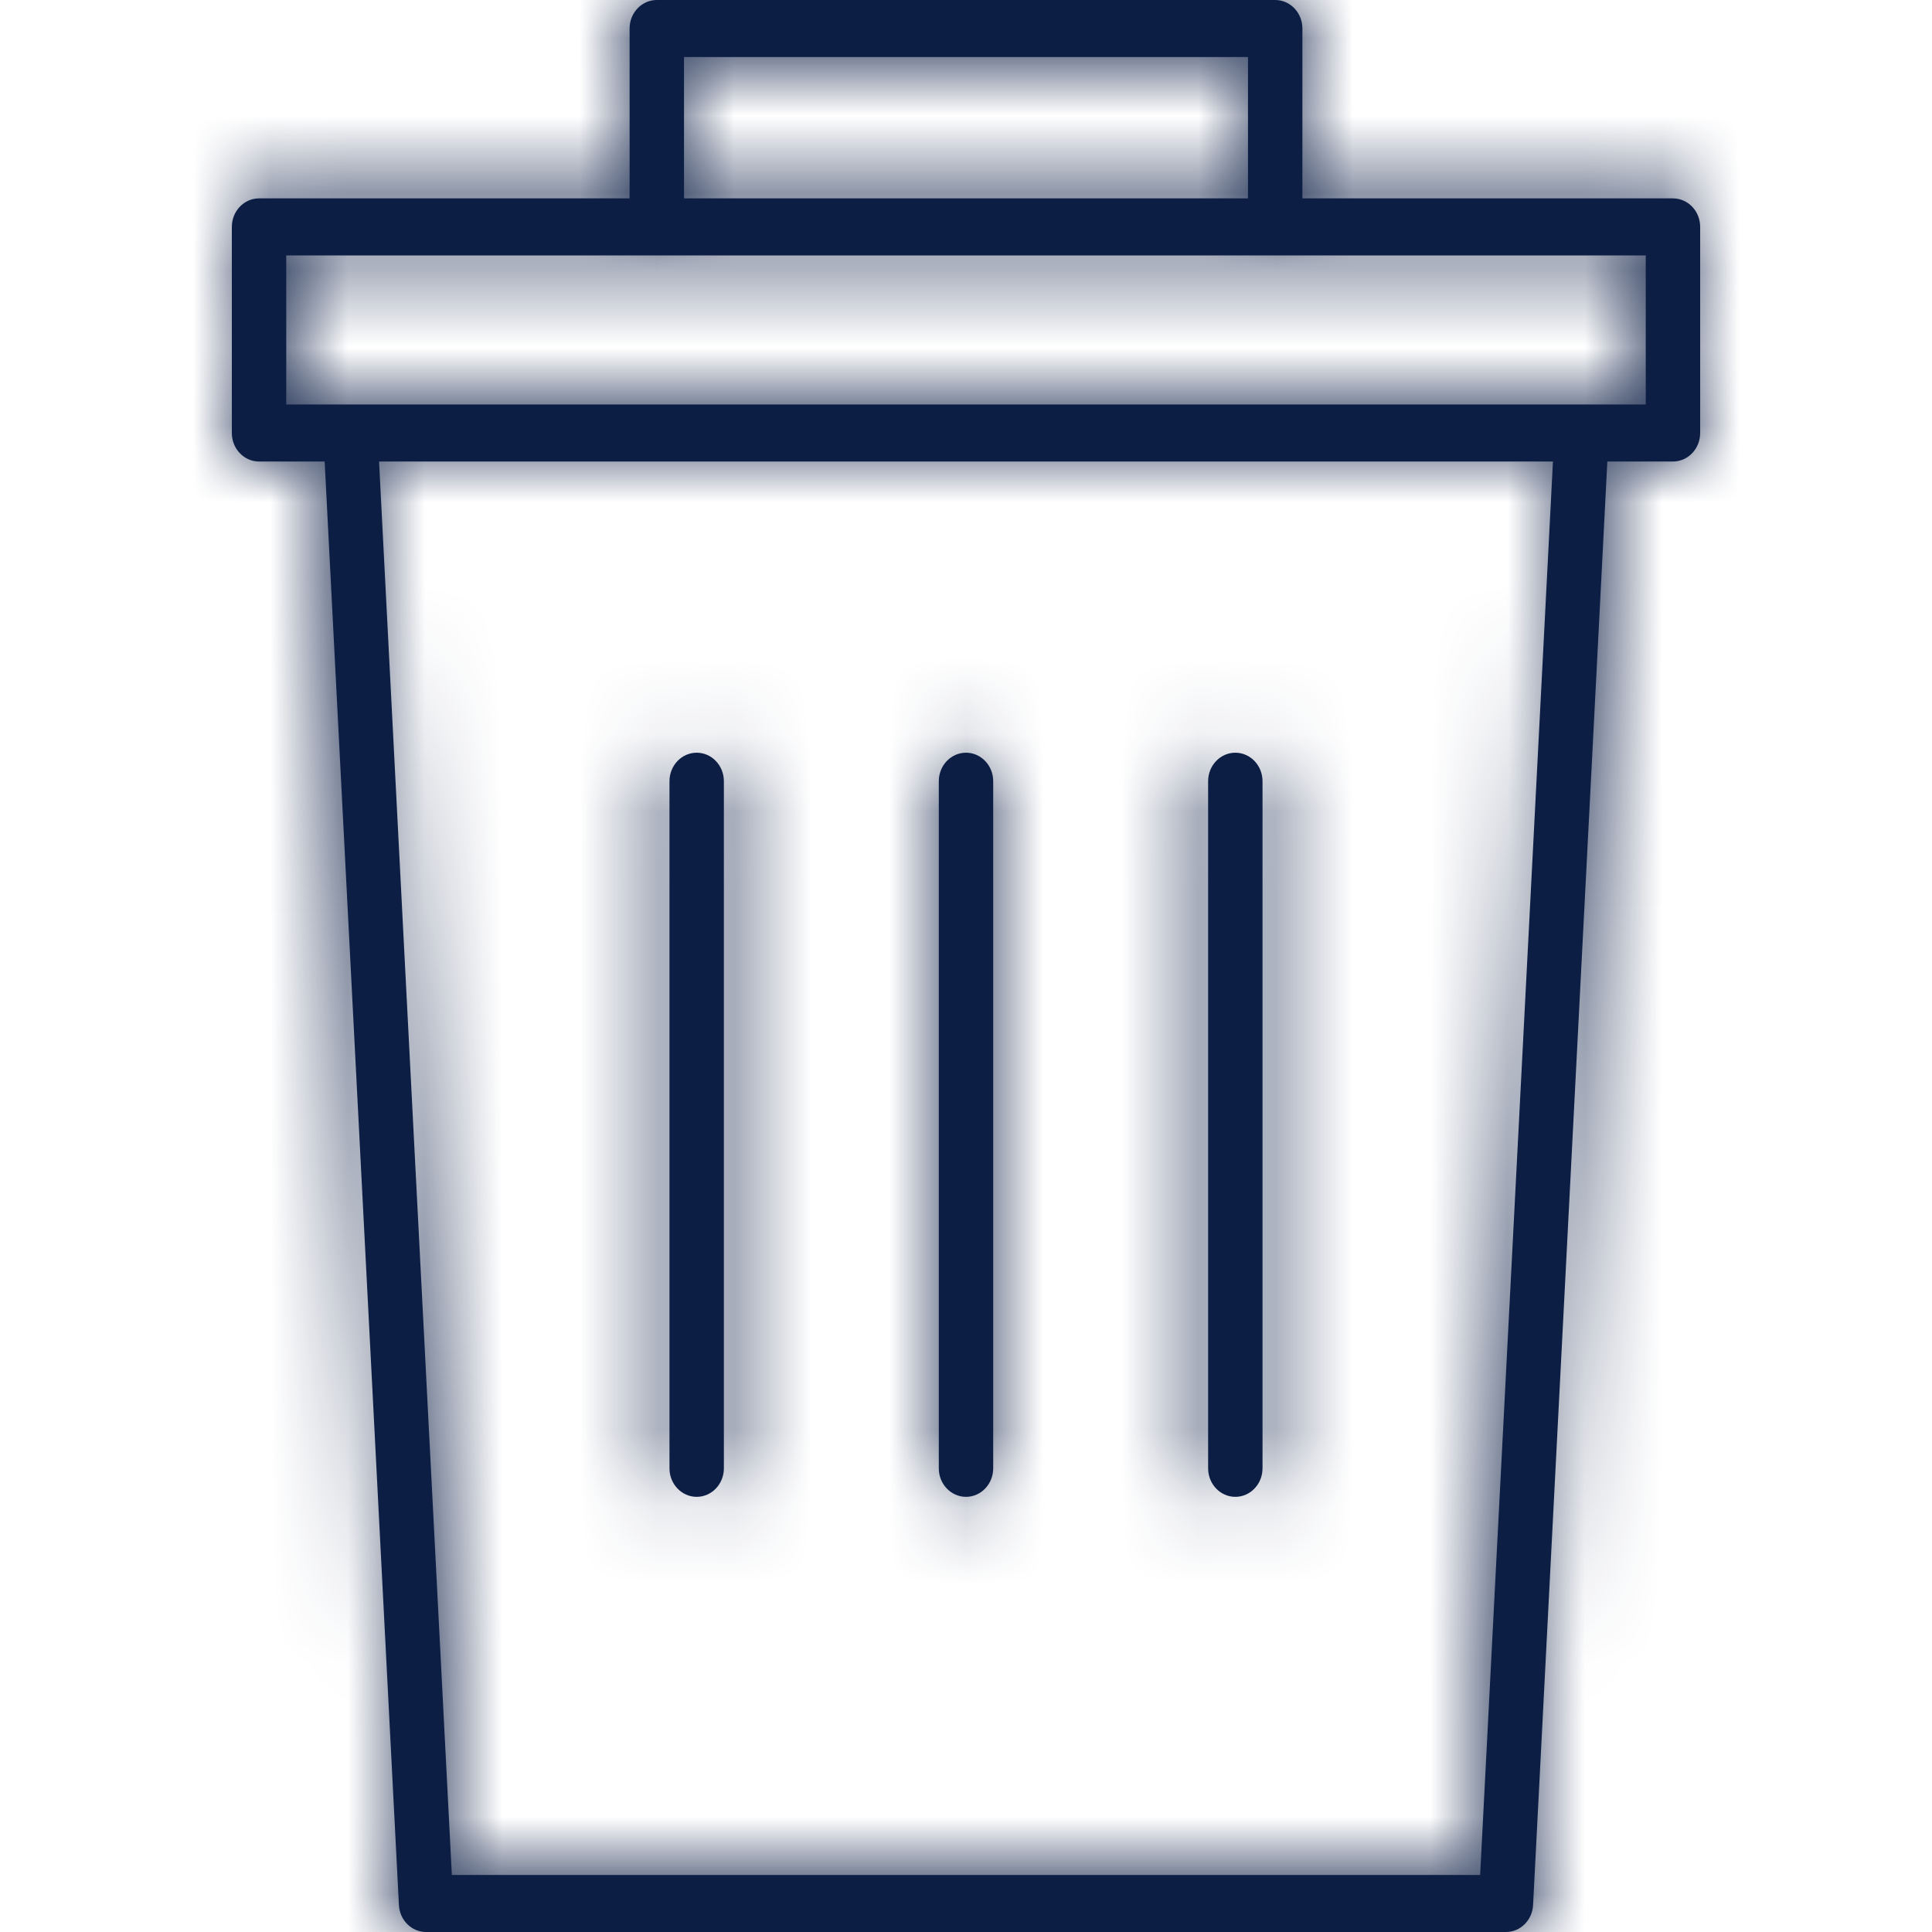 <?xml version="1.0" encoding="UTF-8"?>
<svg width="25px" height="25px" viewBox="0 0 25 25" version="1.1" xmlns="http://www.w3.org/2000/svg" xmlns:xlink="http://www.w3.org/1999/xlink">
    <!-- Generator: Sketch 64 (93537) - https://sketch.com -->
    <title>Icon / Delete</title>
    <desc>Created with Sketch.</desc>
    <defs>
        <path fill="#0D1E45" d="M21.648,2.567 L16.853,2.567 L16.853,0.369 C16.853,0.165 16.695,0 16.501,0 L8.499,0 C8.305,0 8.147,0.165 8.147,0.369 L8.147,2.567 L3.352,2.567 C3.158,2.567 3,2.732 3,2.936 L3,5.603 C3,5.807 3.158,5.972 3.352,5.972 L4.201,5.972 L5.162,24.651 C5.172,24.847 5.326,25 5.513,25 L19.487,25 C19.674,25 19.828,24.847 19.838,24.651 L20.799,5.972 L21.648,5.972 C21.842,5.972 22,5.807 22,5.603 L22,2.936 C22,2.838 21.963,2.744 21.897,2.675 C21.831,2.606 21.741,2.567 21.648,2.567 Z M8.851,0.738 L16.149,0.738 L16.149,2.567 L8.851,2.567 L8.851,0.738 Z M19.153,24.262 L5.847,24.262 L4.905,5.972 L20.095,5.972 L19.153,24.262 Z M9.015,9.74 C9.209,9.74 9.367,9.905 9.367,10.109 L9.367,10.109 L9.367,19 C9.367,19.204 9.209,19.369 9.015,19.369 C8.821,19.369 8.663,19.204 8.663,19 L8.663,19 L8.663,10.109 C8.663,9.905 8.821,9.74 9.015,9.74 Z M12.5,9.74 C12.694,9.74 12.852,9.905 12.852,10.109 L12.852,10.109 L12.852,19 C12.852,19.204 12.694,19.369 12.5,19.369 C12.306,19.369 12.148,19.204 12.148,19 L12.148,19 L12.148,10.109 C12.148,9.905 12.306,9.74 12.5,9.74 Z M15.985,9.74 C16.179,9.74 16.337,9.905 16.337,10.109 L16.337,10.109 L16.337,19 C16.337,19.204 16.179,19.369 15.985,19.369 C15.791,19.369 15.633,19.204 15.633,19 L15.633,19 L15.633,10.109 C15.633,9.905 15.791,9.74 15.985,9.74 Z M21.296,3.305 L21.296,5.234 L3.704,5.234 L3.704,3.305 L21.296,3.305 Z" id="path-1"></path>
    </defs>
    <g id="Icon-/-Delete" stroke="none" stroke-width="1" fill="none" fill-rule="evenodd">
        <mask id="mask-2" fill="white">
            <use xlink:href="#path-1"></use>
        </mask>
        <use id="Shape" fill="#0D1E45" fill-rule="nonzero" xlink:href="#path-1"></use>
        <g id="Colors-/-Dark-Blue" mask="url(#mask-2)" fill="#0D1E45" fill-rule="nonzero">
            <rect id="Black" x="0" y="0" width="25" height="25"></rect>
        </g>
    </g>
</svg>
